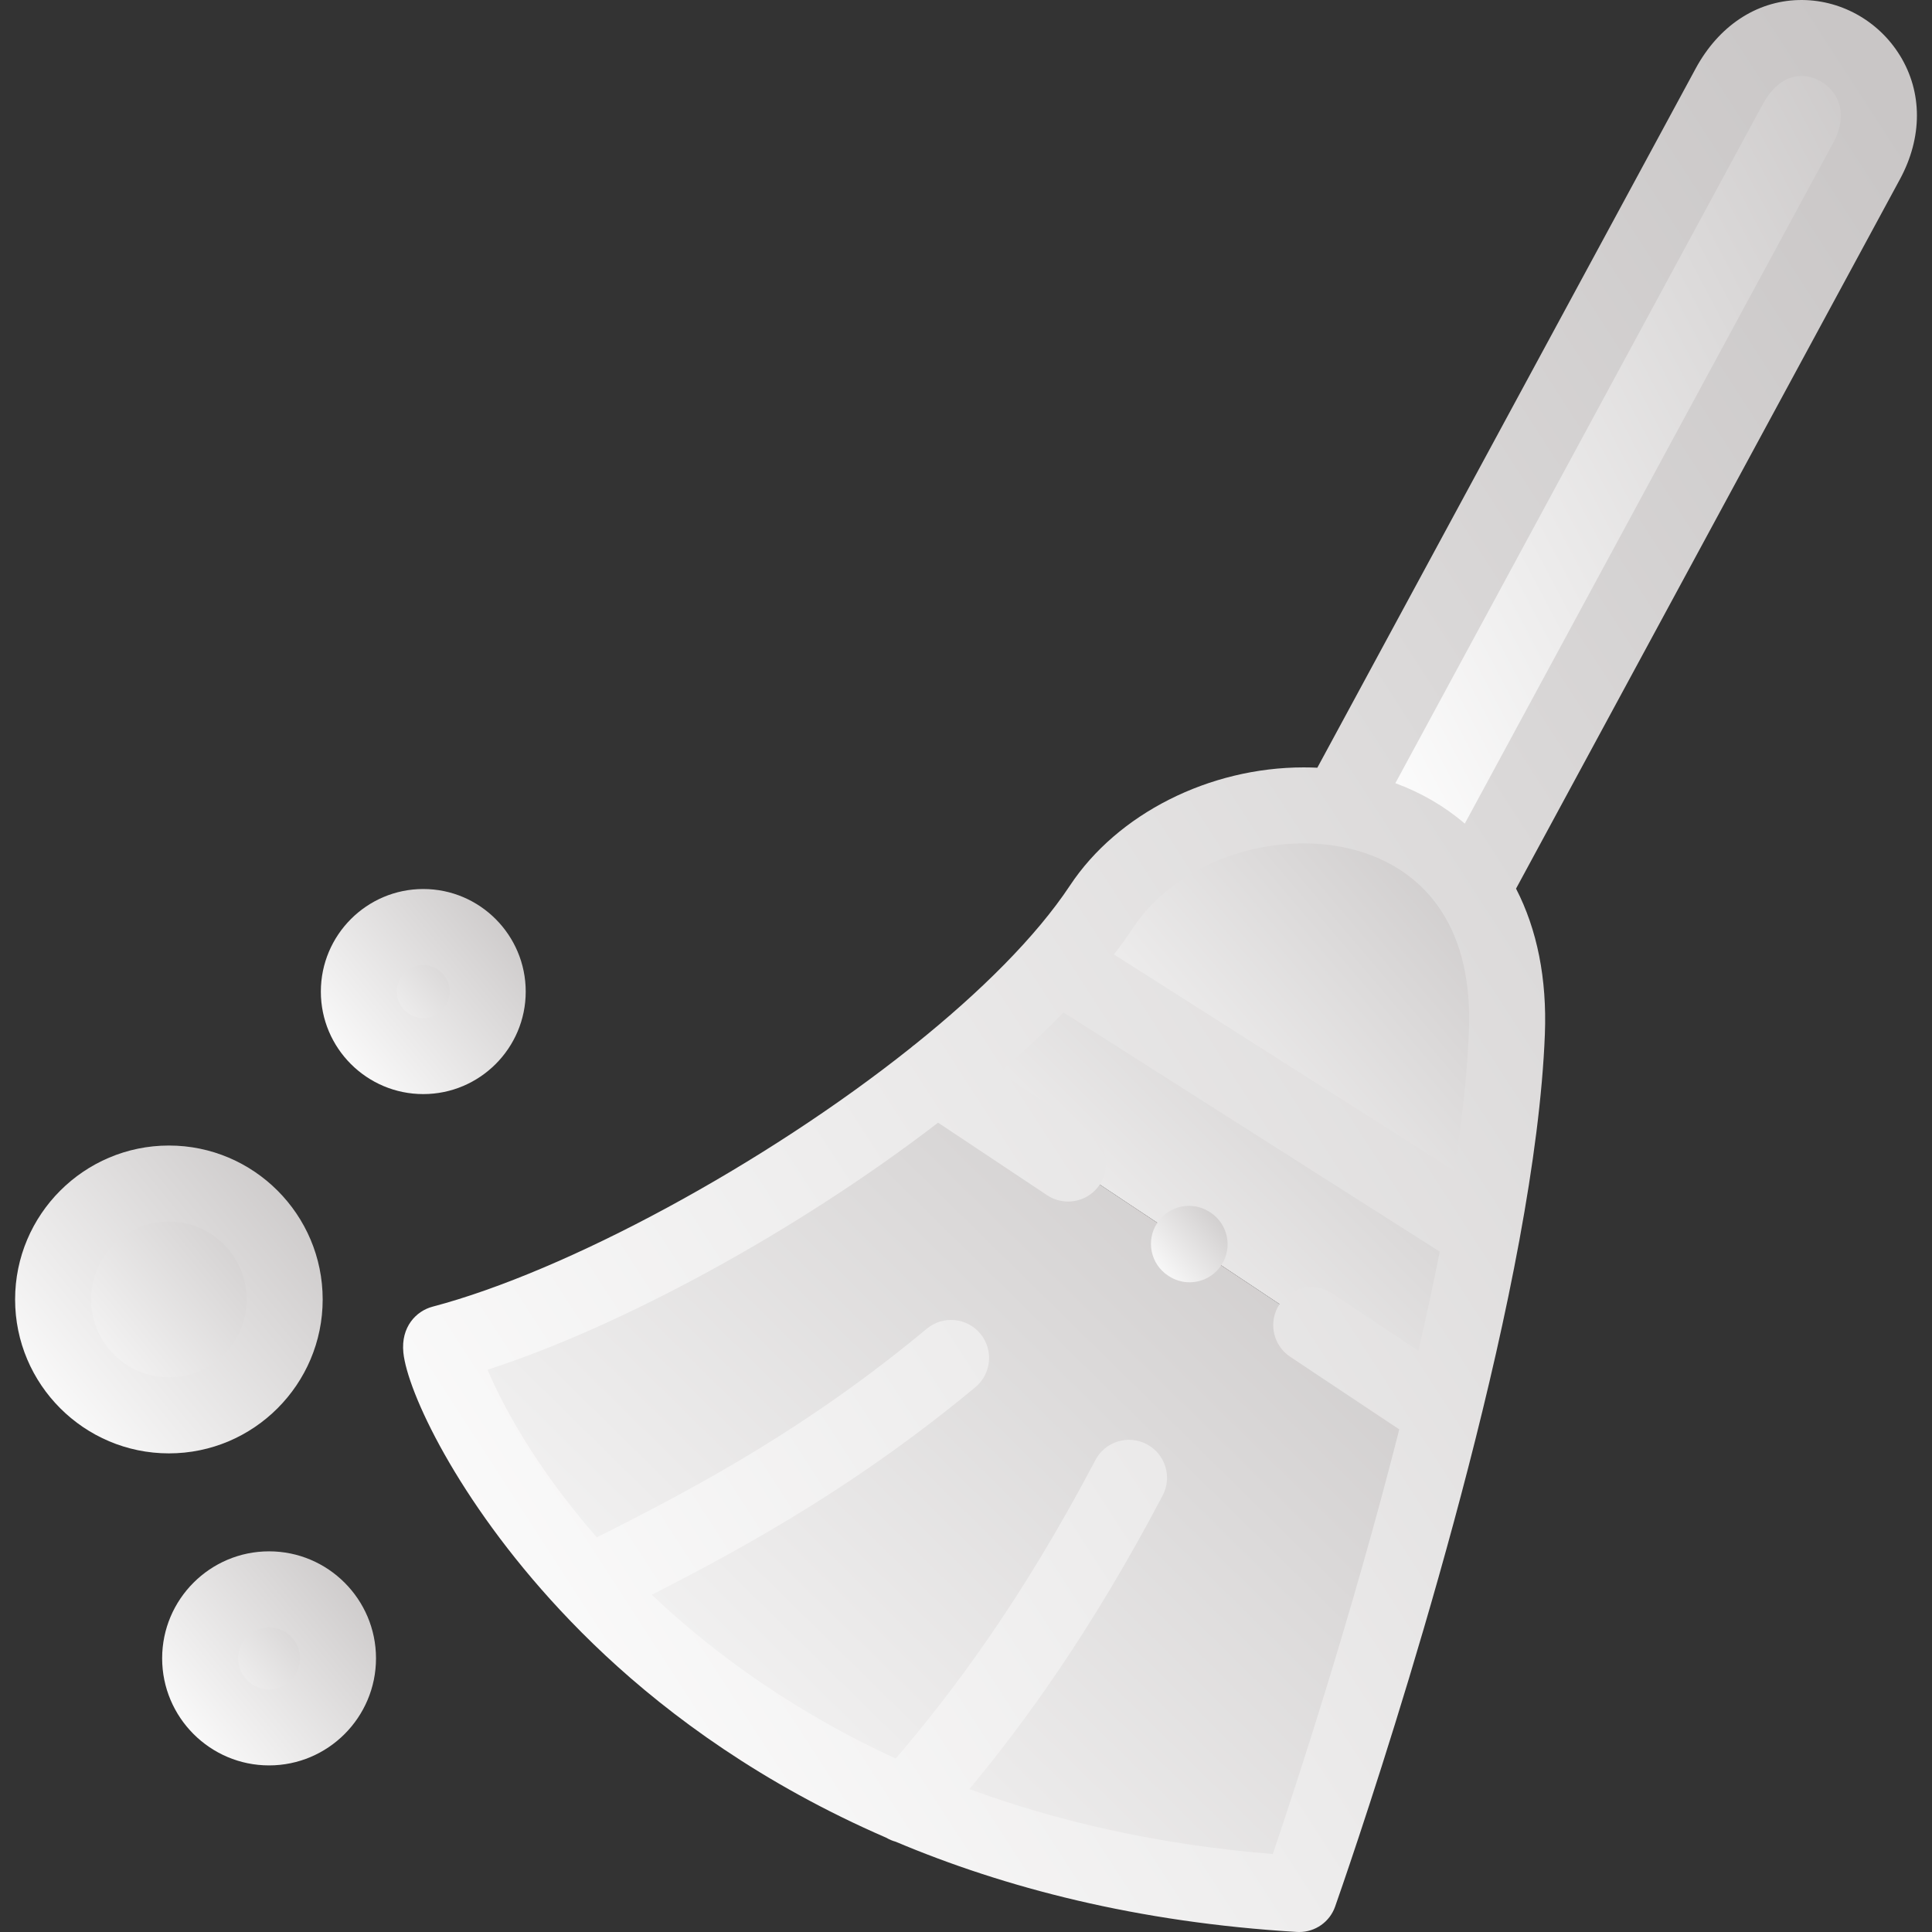 <svg xmlns="http://www.w3.org/2000/svg" width="16" height="16" viewBox="-4 0 512 512.001"><rect x="-4" y="0" width="512" height="512.001" fill="#333333" stroke="none"/><linearGradient id="a" x1="0%" y1="91.064%" y2="8.936%"><stop offset="0%" stop-color="#FFF"/><stop offset="100%" stop-color="#c9c6c6"/></linearGradient><g fill-rule="evenodd"><path fill="url(#a)" d="m454.219 22.957-103.426 191.141c14.133 2.07 27.16 9.012 35.43 21.566l104.418-192.953c14.246-26.297-21.609-47.125-36.422-19.754zm0 0"/><path fill="url(#a)" d="m276.199 255.332c-8.84 9.945-19.828 20.004-32.059 29.785l134.207 89.262c3.938-15.898 7.508-31.992 10.395-47.496zm0 0"/><path fill="url(#a)" d="m350.793 214.098c-23.422-3.398-49.844 6.492-62.844 26.129-3.285 4.961-7.25 10.004-11.754 15.105l112.547 71.551c3.539-19.184 6.004-37.434 6.598-53.188.625-16.039-2.918-28.621-9.121-38.031-8.266-12.555-21.293-19.496-35.426-21.566zm0 0"/><path fill="url(#a)" d="m378.348 374.379-134.207-89.262c-40.527 32.387-94.875 61.402-130.926 70.898-2.379.621 7.93 30.918 38.602 63.816 19.34 20.746 46.754 42.508 84.195 58.52 28.633 12.242 63.098 21.109 104.305 23.578 0 0 21.832-61.918 38.031-127.551zm0 0"/><path fill="url(#a)" d="m40.77 313.648c-16.965 0-30.699 13.773-30.699 30.719 0 16.977 13.734 30.723 30.699 30.723 16.938 0 30.672-13.746 30.672-30.723 0-16.945-13.738-30.719-30.672-30.719zm0 0"/><path fill="url(#a)" d="m108.172 245.668c-9.43 0-17.078 7.648-17.078 17.117 0 9.438 7.648 17.09 17.078 17.09 9.434 0 17.078-7.652 17.078-17.09 0-9.469-7.645-17.117-17.078-17.117zm0 0"/><path fill="url(#a)" d="m85.57 439.473c0-10.09-8.184-18.277-18.266-18.277-10.082 0-18.266 8.188-18.266 18.277 0 10.117 8.184 18.305 18.266 18.305 10.082 0 18.266-8.188 18.266-18.305zm0 0"/></g><path fill="url(#a)" d="m499.512 14.723c-5.758-9.371-16.059-15.004-26.918-14.711-11.23.305-21.156 6.926-27.23 18.152l-100.258 185.289c-1.195-.055-2.395-.086-3.605-.086-25.043 0-49.359 12.285-61.945 31.297-8.988 13.566-23.652 28.133-41.156 42.184-.355.246-.691.52-1.012.812-38.875 30.973-91.309 59.281-126.75 68.621-4.344 1.148-8.426 5.352-7.746 12.156 1.02 10.234 14.219 38.918 41.508 68.215.016.016.031.035.047.051 3.723 3.992 7.699 7.996 11.949 11.965 17.219 16.082 41.633 34.121 74.512 48.367.781.461 1.605.809 2.457 1.039 28.812 12.16 63.973 21.379 106.352 23.91.203.012.402.016.602.016 4.246 0 8.07-2.676 9.496-6.723 1.711-4.859 34.285-97.816 48.832-176.578.012-.074.027-.148.039-.227 3.598-19.523 6.09-38.176 6.719-54.383.574-14.684-2.043-27.754-7.641-38.594l101.734-187.988c6-11.082 6.008-23.031.016-32.785zm-158.012 208.785c13.004 0 24.402 4.41 32.098 12.414 1.52 1.578 2.891 3.289 4.113 5.121.07.105.141.211.215.316 5.391 8.23 7.863 18.938 7.352 31.945-.434 11.168-1.84 23.691-3.922 36.949l-90.145-57.312c1.848-2.398 3.566-4.789 5.137-7.156 8.961-13.531 26.684-22.277 45.152-22.277zm-8.195 267.832c-30.996-2.52-57.652-8.855-80.406-17.215 14.559-17.539 32.25-41.77 51.215-77.797 2.59-4.922.699-11.012-4.223-13.602-4.922-2.594-11.012-.699-13.602 4.219-19.934 37.871-38.348 62.062-52.93 79.105-27.184-12.539-47.676-27.723-62.422-41.363-.746-.691-1.473-1.379-2.199-2.066 27.012-13.746 55.641-29.996 85.746-55.004 4.277-3.555 4.863-9.902 1.309-14.184-3.555-4.273-9.902-4.863-14.18-1.309-30.68 25.48-58.996 41.039-87.461 55.297-16.457-18.859-25.195-35.5-28.945-44.438 35.336-11.375 82.066-36.754 119.395-65.465l28.875 19.215c1.715 1.145 3.656 1.688 5.57 1.688 3.258 0 6.453-1.578 8.395-4.492 3.082-4.629 1.824-10.883-2.805-13.961l-23.695-15.77c6.07-5.266 11.738-10.582 16.887-15.898l99.715 63.398c-1.699 8.645-3.609 17.453-5.656 26.281l-22.82-15.191c-4.629-3.082-10.879-1.828-13.961 2.801s-1.828 10.883 2.801 13.965l28.914 19.25c-12.465 49.113-27.641 95.195-33.516 112.535zm148.48-453.422-97.602 180.348c-5.359-4.602-11.57-8.203-18.398-10.711l97.293-179.805c1.836-3.395 5.074-7.469 10.066-7.605 3.641-.074 7.23 1.91 9.203 5.121 2.188 3.559 1.992 7.934-.562 12.652zm0 0"/><path fill="url(#a)" d="m81.512 344.367c0-22.488-18.277-40.789-40.742-40.789-22.48 0-40.77 18.301-40.77 40.789 0 22.492 18.289 40.793 40.77 40.793 22.465 0 40.742-18.301 40.742-40.793zm-61.371 0c0-11.383 9.254-20.645 20.629-20.645 11.359 0 20.602 9.262 20.602 20.645 0 11.387-9.242 20.648-20.602 20.648-11.375 0-20.629-9.262-20.629-20.648zm0 0"/><path fill="url(#a)" d="m67.305 411.121c-15.625 0-28.336 12.719-28.336 28.352 0 15.645 12.711 28.379 28.336 28.379s28.34-12.73 28.34-28.379c-.004-15.633-12.715-28.352-28.34-28.352zm0 36.586c-4.52 0-8.195-3.695-8.195-8.234 0-4.527 3.676-8.207 8.195-8.207 4.52 0 8.195 3.68 8.195 8.207 0 4.539-3.676 8.234-8.195 8.234zm0 0"/><path fill="url(#a)" d="m108.172 289.945c14.973 0 27.148-12.188 27.148-27.16 0-14.992-12.176-27.188-27.148-27.188-14.969 0-27.145 12.195-27.145 27.188-.004 14.973 12.176 27.16 27.145 27.16zm0-34.207c3.863 0 7.008 3.16 7.008 7.047 0 3.867-3.145 7.016-7.008 7.016s-7.004-3.148-7.004-7.016c0-3.887 3.141-7.047 7.004-7.047zm0 0"/><path fill="url(#a)" d="m316.801 321.34-.172-.113c-4.645-3.062-10.891-1.777-13.949 2.867-3.062 4.645-1.777 10.891 2.867 13.949l.168.113c1.707 1.125 3.633 1.664 5.531 1.664 3.273 0 6.484-1.594 8.418-4.531 3.062-4.645 1.781-10.891-2.863-13.949zm0 0"/></svg>